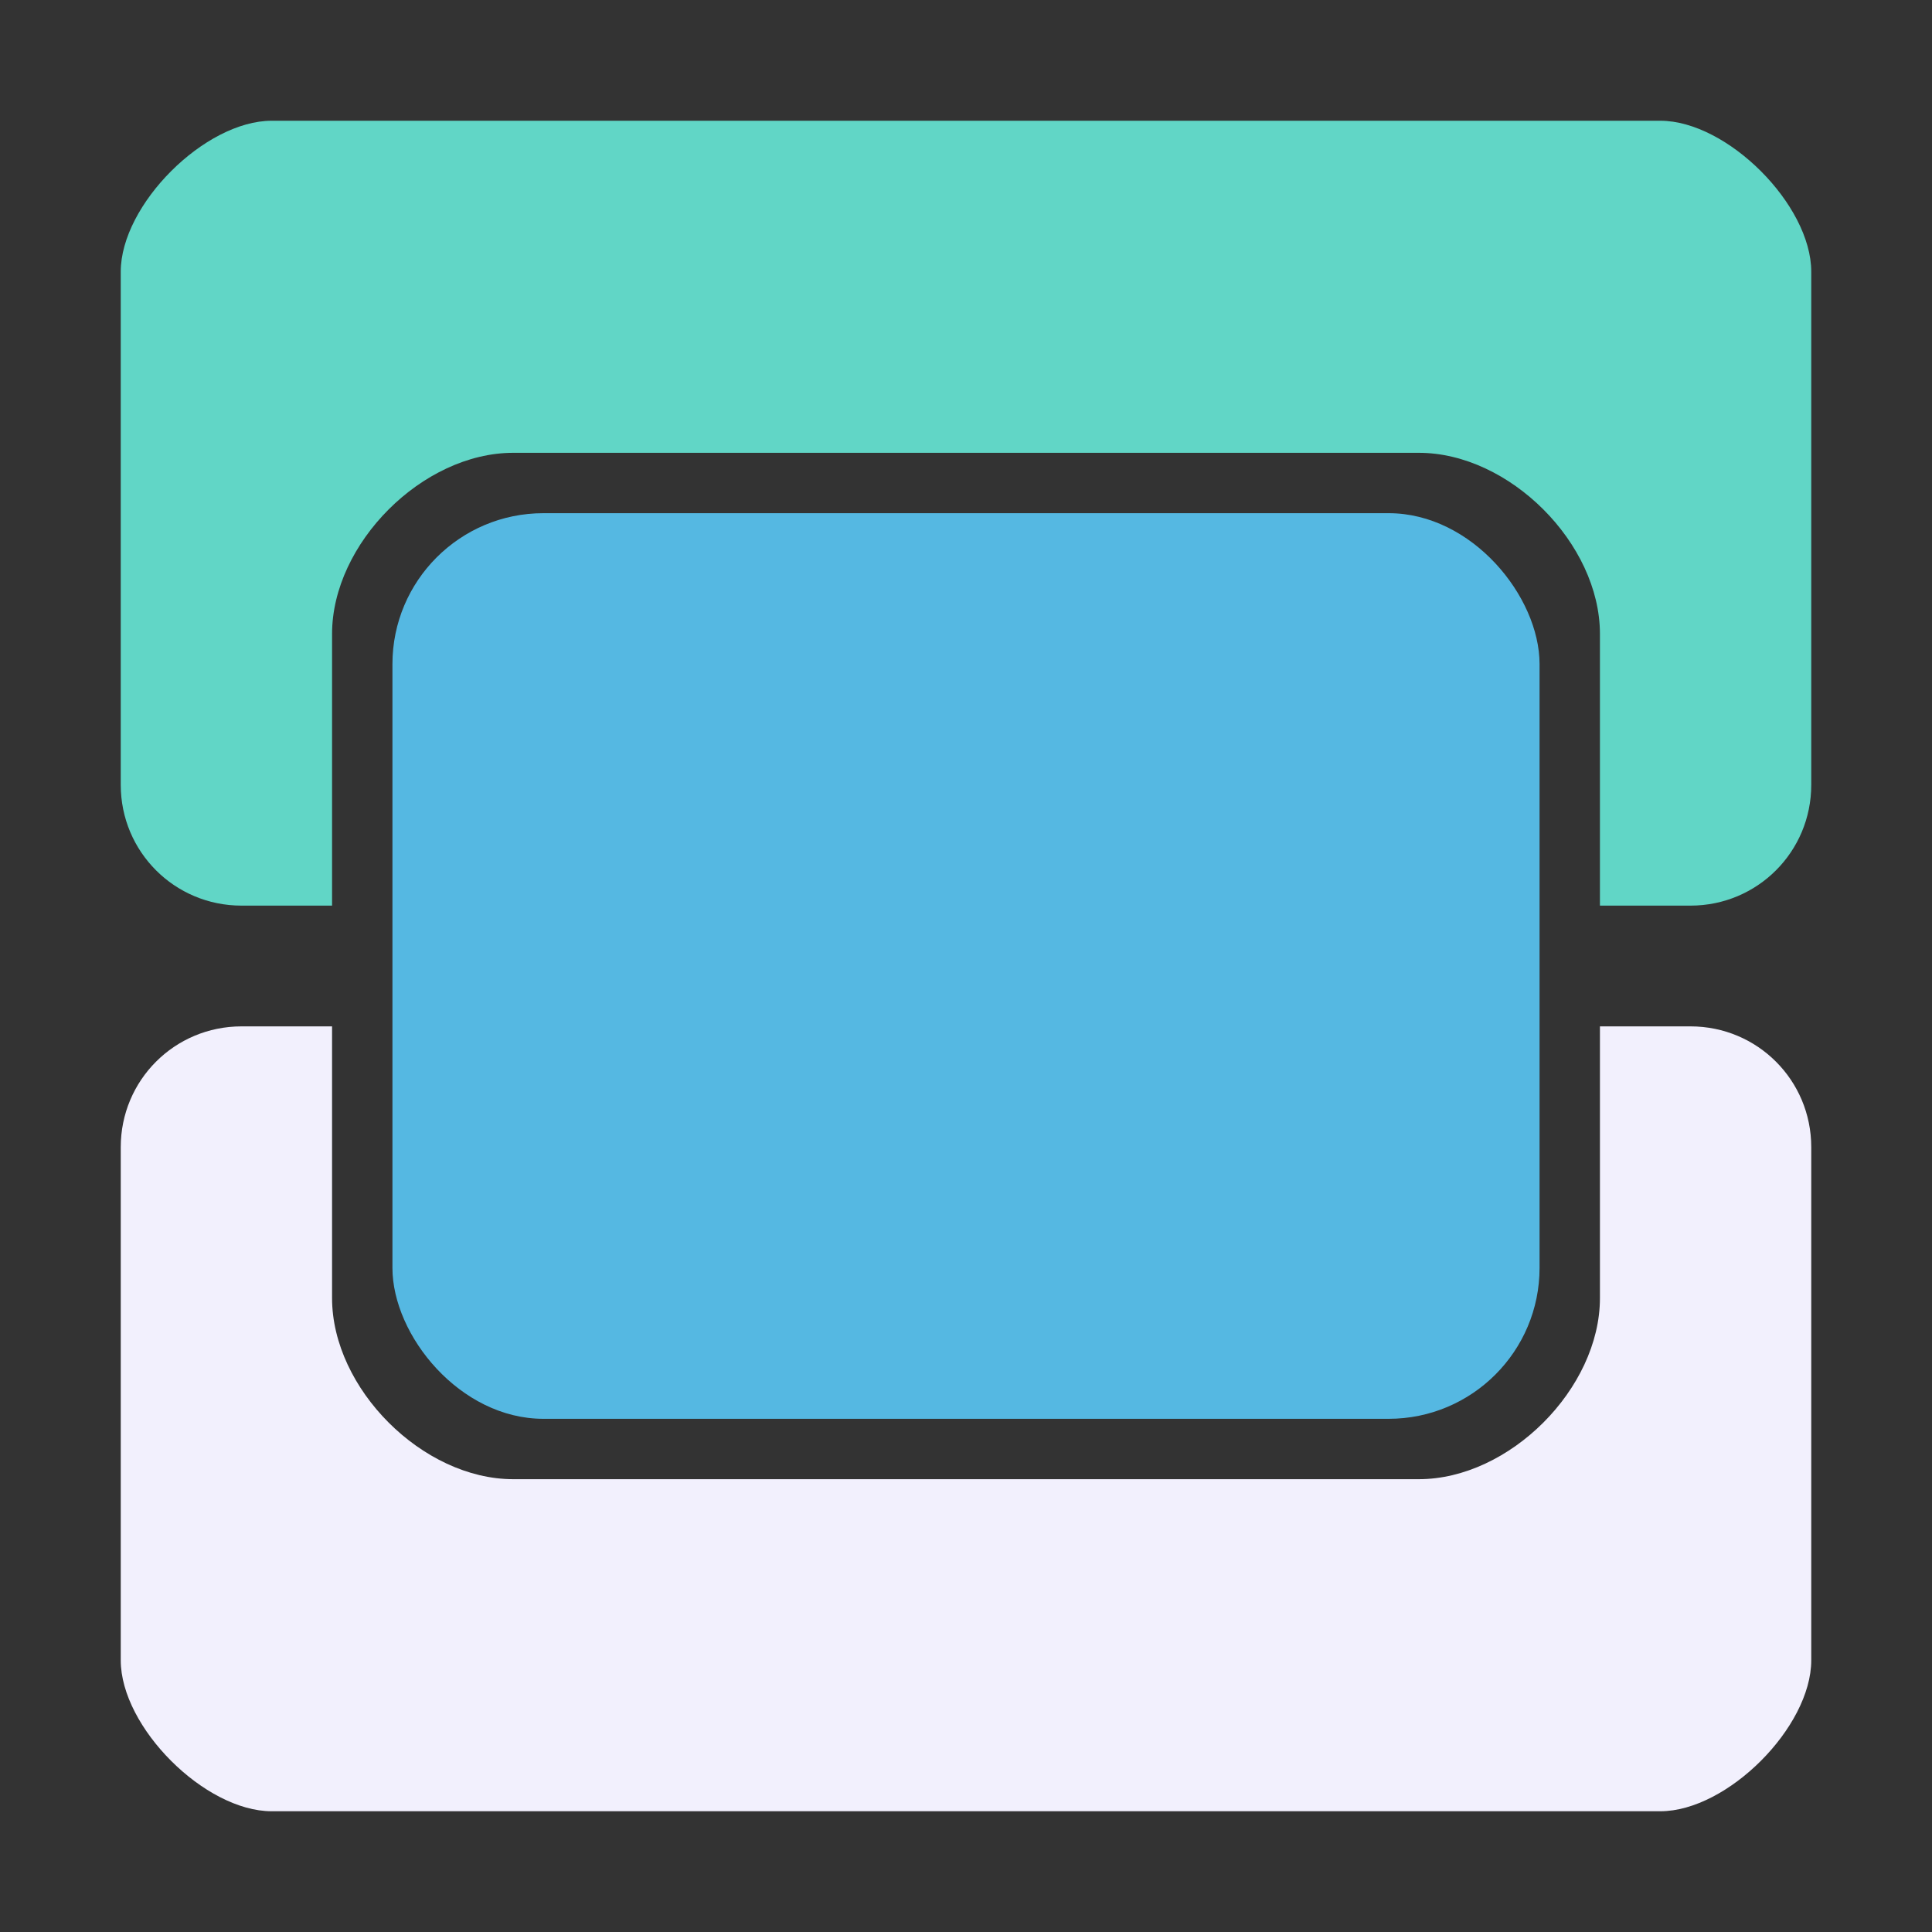 <?xml version="1.0" encoding="UTF-8" standalone="no"?>
<!-- Created with Inkscape (http://www.inkscape.org/) -->

<svg
   width="64"
   height="64"
   viewBox="0 0 64 64"
   version="1.1"
   id="svg5"
   xml:space="preserve"
   sodipodi:docname="magnifier.svg"
   inkscape:version="1.3.2 (091e20ef0f, 2023-11-25, custom)"
   xmlns:inkscape="http://www.inkscape.org/namespaces/inkscape"
   xmlns:sodipodi="http://sodipodi.sourceforge.net/DTD/sodipodi-0.dtd"
   xmlns="http://www.w3.org/2000/svg"
   xmlns:svg="http://www.w3.org/2000/svg"><rect x="0" y="0" width="64" height="64" fill="#333333" stroke="none"/><sodipodi:namedview
     id="namedview7"
     pagecolor="#505050"
     bordercolor="#ffffff"
     borderopacity="1"
     inkscape:showpageshadow="0"
     inkscape:pageopacity="0"
     inkscape:pagecheckerboard="1"
     inkscape:deskcolor="#505050"
     inkscape:document-units="px"
     showgrid="true"
     inkscape:zoom="11.21453"
     inkscape:cx="4.6368418"
     inkscape:cy="18.413612"
     inkscape:window-width="2560"
     inkscape:window-height="1396"
     inkscape:window-x="1920"
     inkscape:window-y="284"
     inkscape:window-maximized="1"
     inkscape:current-layer="g4941"><inkscape:grid
       id="grid1"
       units="px"
       originx="0"
       originy="0"
       spacingx="1"
       spacingy="1"
       empcolor="#0099e5"
       empopacity="0.302"
       color="#0099e5"
       opacity="0.149"
       empspacing="5"
       dotted="false"
       gridanglex="30"
       gridanglez="30"
       visible="true" /></sodipodi:namedview><defs
     id="defs2" /><g
     inkscape:label="Capa 1"
     inkscape:groupmode="layer"
     id="layer1"><g
       id="g4941"
       transform="rotate(180,32,32)"><path
         id="rect300"
         style="fill:#61d6c6;fill-opacity:1;stroke:none;stroke-width:0;stroke-miterlimit:34.1;stroke-dasharray:none;stroke-opacity:1;paint-order:stroke fill markers"
         d="m 56,34 c 2.216,0 4,1.784 4,4 v 17 c 0,2.216 -2.784,5 -5,5 H 9 C 6.784,60 4,57.216 4,55 V 38 c 0,-2.216 1.784,-4 4,-4 h 3 v 9 c 0,3 3,6 6,6 h 30 c 3,0 6,-3 6,-6 v -9 z"
         sodipodi:nodetypes="sssssssscsssscs" /><path
         id="rect300-9"
         style="fill:#f2f0fd;fill-opacity:1;stroke:none;stroke-width:0;stroke-miterlimit:34.1;stroke-dasharray:none;stroke-opacity:1;paint-order:stroke fill markers"
         d="m 55,4 c 2.216,0 5,2.784 5,5 v 17 c 0,2.216 -1.784,4 -4,4 h -3 v -9 c 0,-3 -3,-6 -6,-6 H 17 c -3,0 -6,3 -6,6 v 9 H 8 C 5.784,30 4,28.216 4,26 V 9 C 4,6.784 6.784,4 9,4 Z"
         sodipodi:nodetypes="sssscsssscsssss" /><rect
         style="fill:#55b8e2;fill-opacity:1;stroke:none;stroke-width:0;stroke-miterlimit:34.1;stroke-dasharray:none;stroke-opacity:1;paint-order:stroke fill markers"
         id="rect300-2"
         width="38"
         height="30"
         x="-51"
         y="-47"
         rx="5"
         ry="5"
         transform="scale(-1)" /></g></g></svg>
